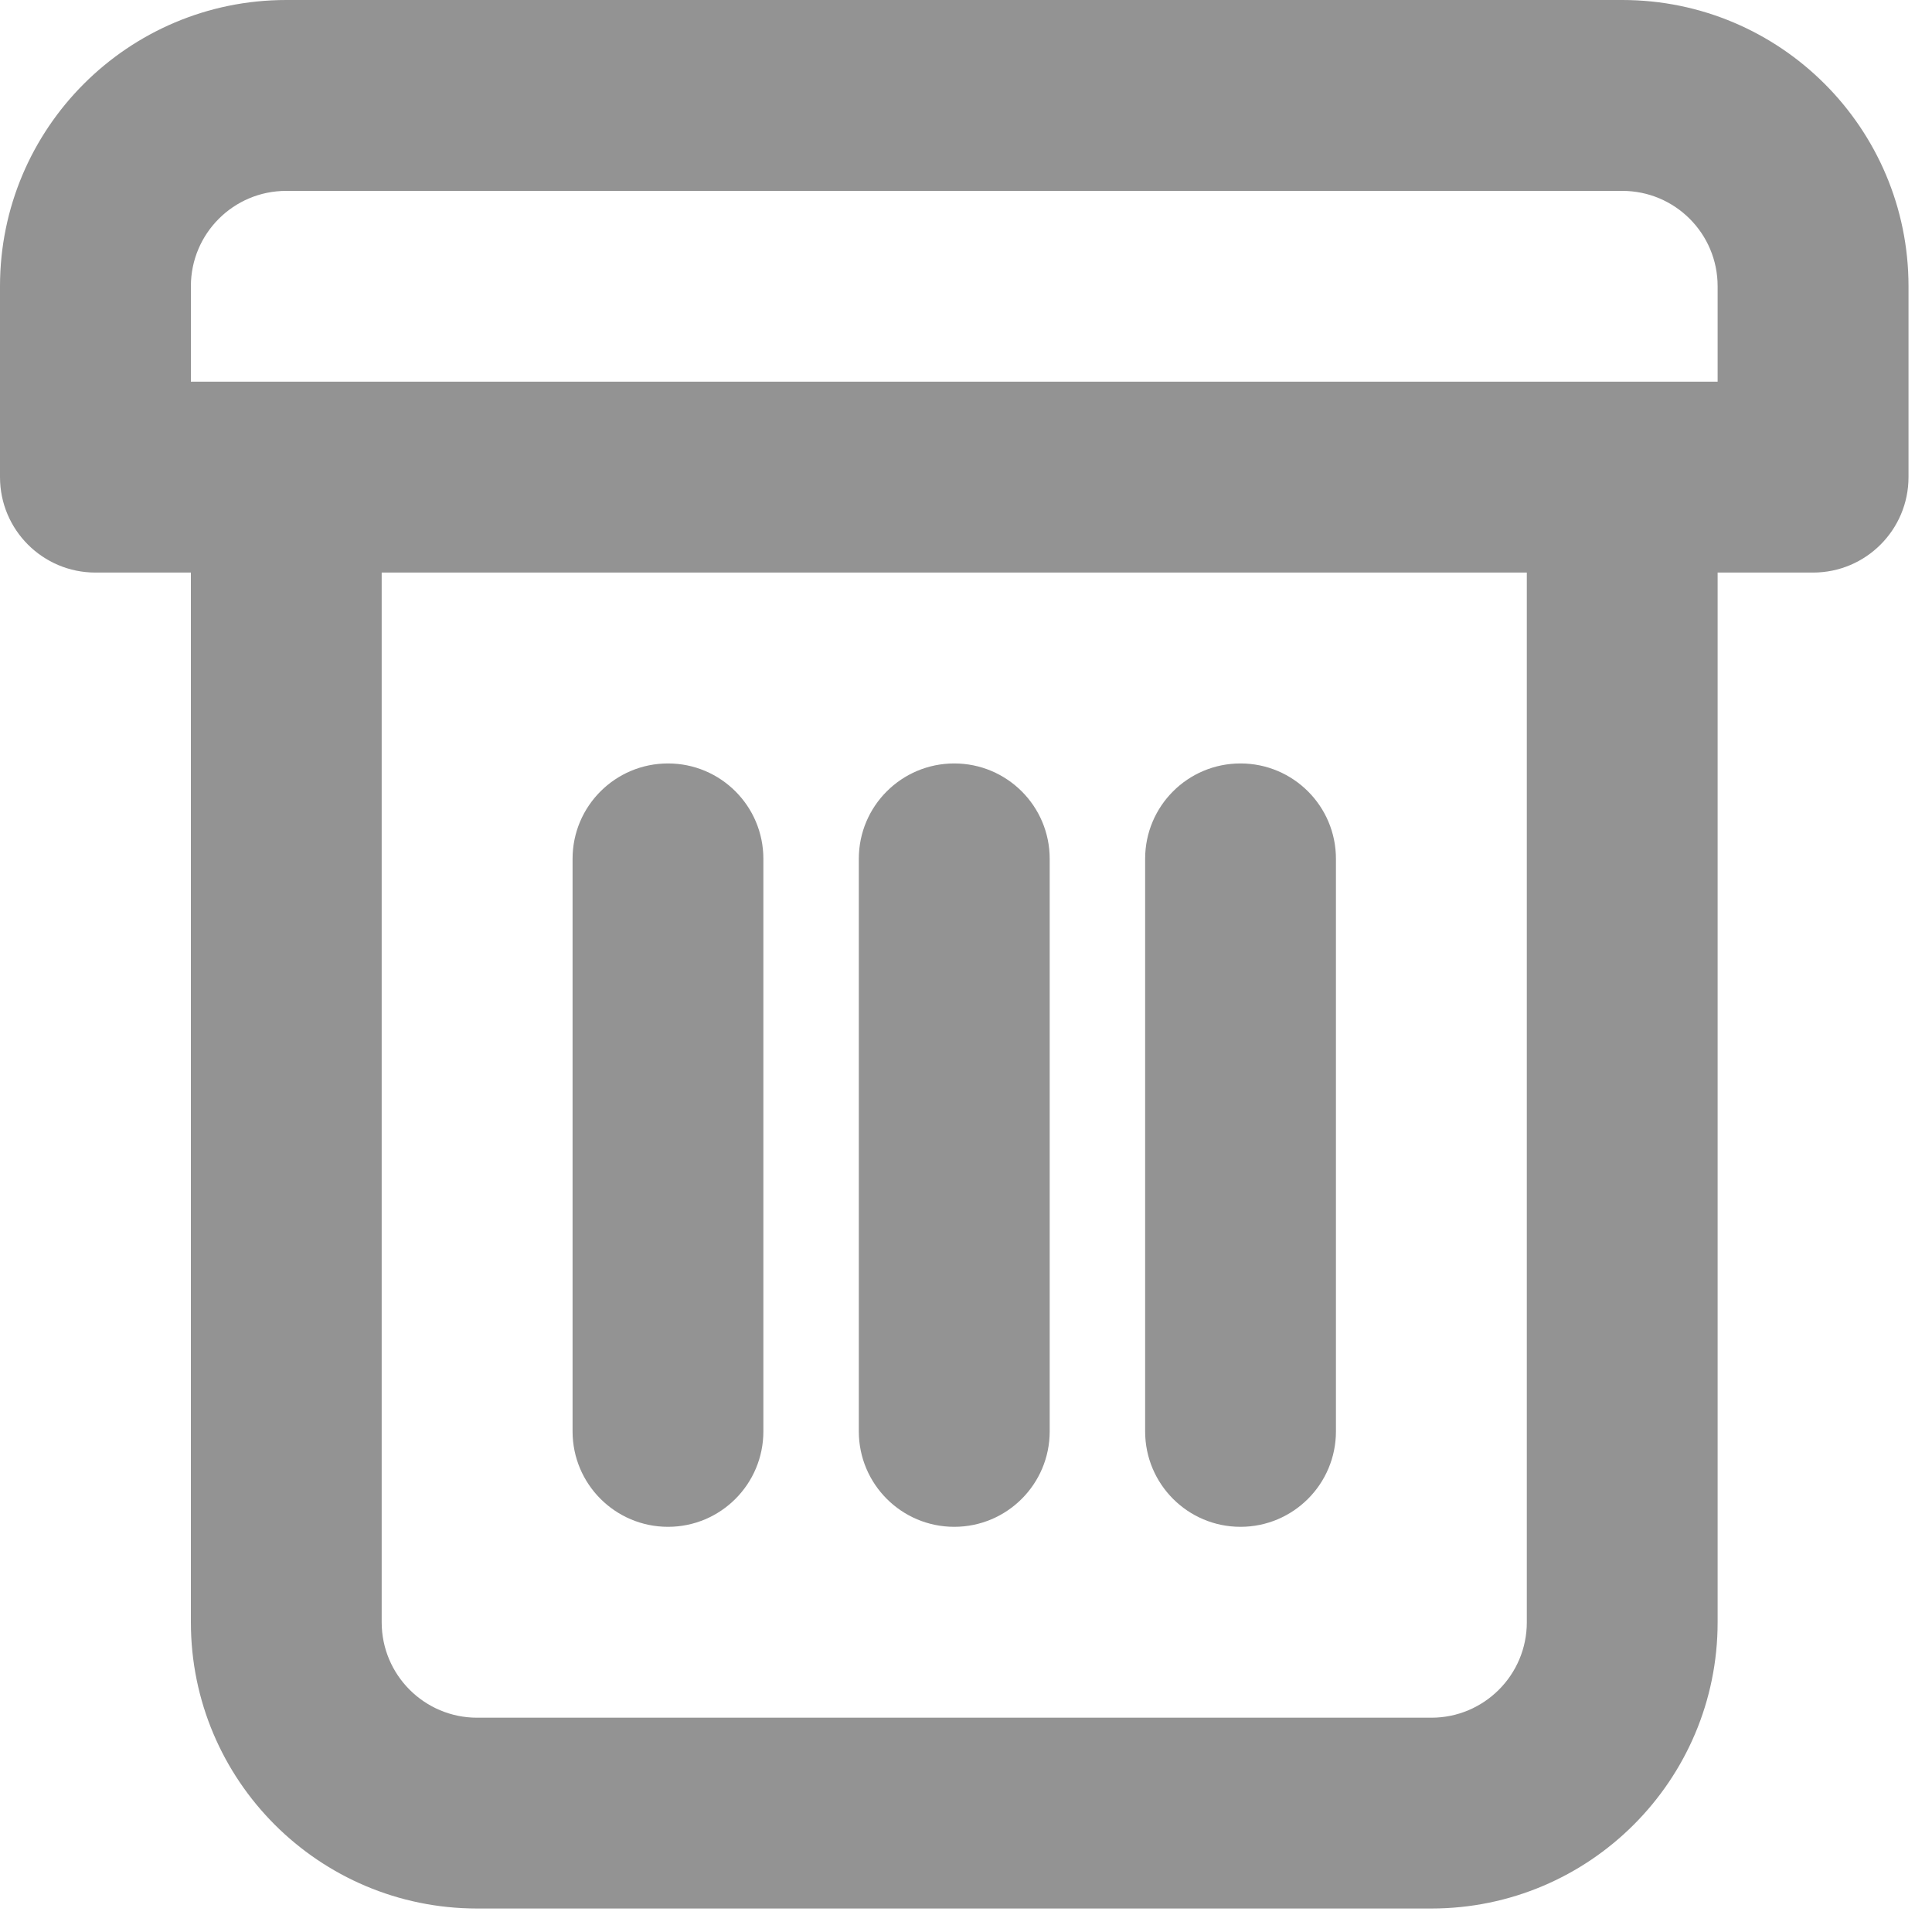 <svg width="25" height="25" viewBox="0 0 25 25" fill="none" xmlns="http://www.w3.org/2000/svg">
<path fill-rule="evenodd" clip-rule="evenodd" d="M3.704 0H20.992C23.037 0 24.696 1.659 24.696 3.704V6.174C24.696 6.856 24.143 7.409 23.461 7.409H22.226V20.992C22.226 23.037 20.568 24.696 18.522 24.696H6.174C4.128 24.696 2.47 23.037 2.47 20.992V7.409H1.235C0.553 7.409 0 6.856 0 6.174V3.704C0 1.659 1.659 0 3.704 0ZM18.522 22.227C19.204 22.227 19.757 21.674 19.757 20.992V7.409H4.939V20.992C4.939 21.674 5.492 22.227 6.174 22.227H18.522ZM22.226 4.939H2.47V3.704C2.47 3.022 3.022 2.47 3.704 2.47H20.992C21.674 2.47 22.226 3.022 22.226 3.704V4.939ZM7.409 11.113V18.522C7.409 19.204 7.962 19.757 8.644 19.757C9.326 19.757 9.878 19.204 9.878 18.522V11.113C9.878 10.431 9.326 9.879 8.644 9.879C7.962 9.879 7.409 10.431 7.409 11.113ZM14.818 18.522V11.113C14.818 10.431 15.37 9.879 16.052 9.879C16.734 9.879 17.287 10.431 17.287 11.113V18.522C17.287 19.204 16.734 19.757 16.052 19.757C15.37 19.757 14.818 19.204 14.818 18.522ZM11.113 11.113V18.522C11.113 19.204 11.666 19.757 12.348 19.757C13.03 19.757 13.583 19.204 13.583 18.522V11.113C13.583 10.431 13.03 9.879 12.348 9.879C11.666 9.879 11.113 10.431 11.113 11.113Z" fill="#939393"/>
</svg>
